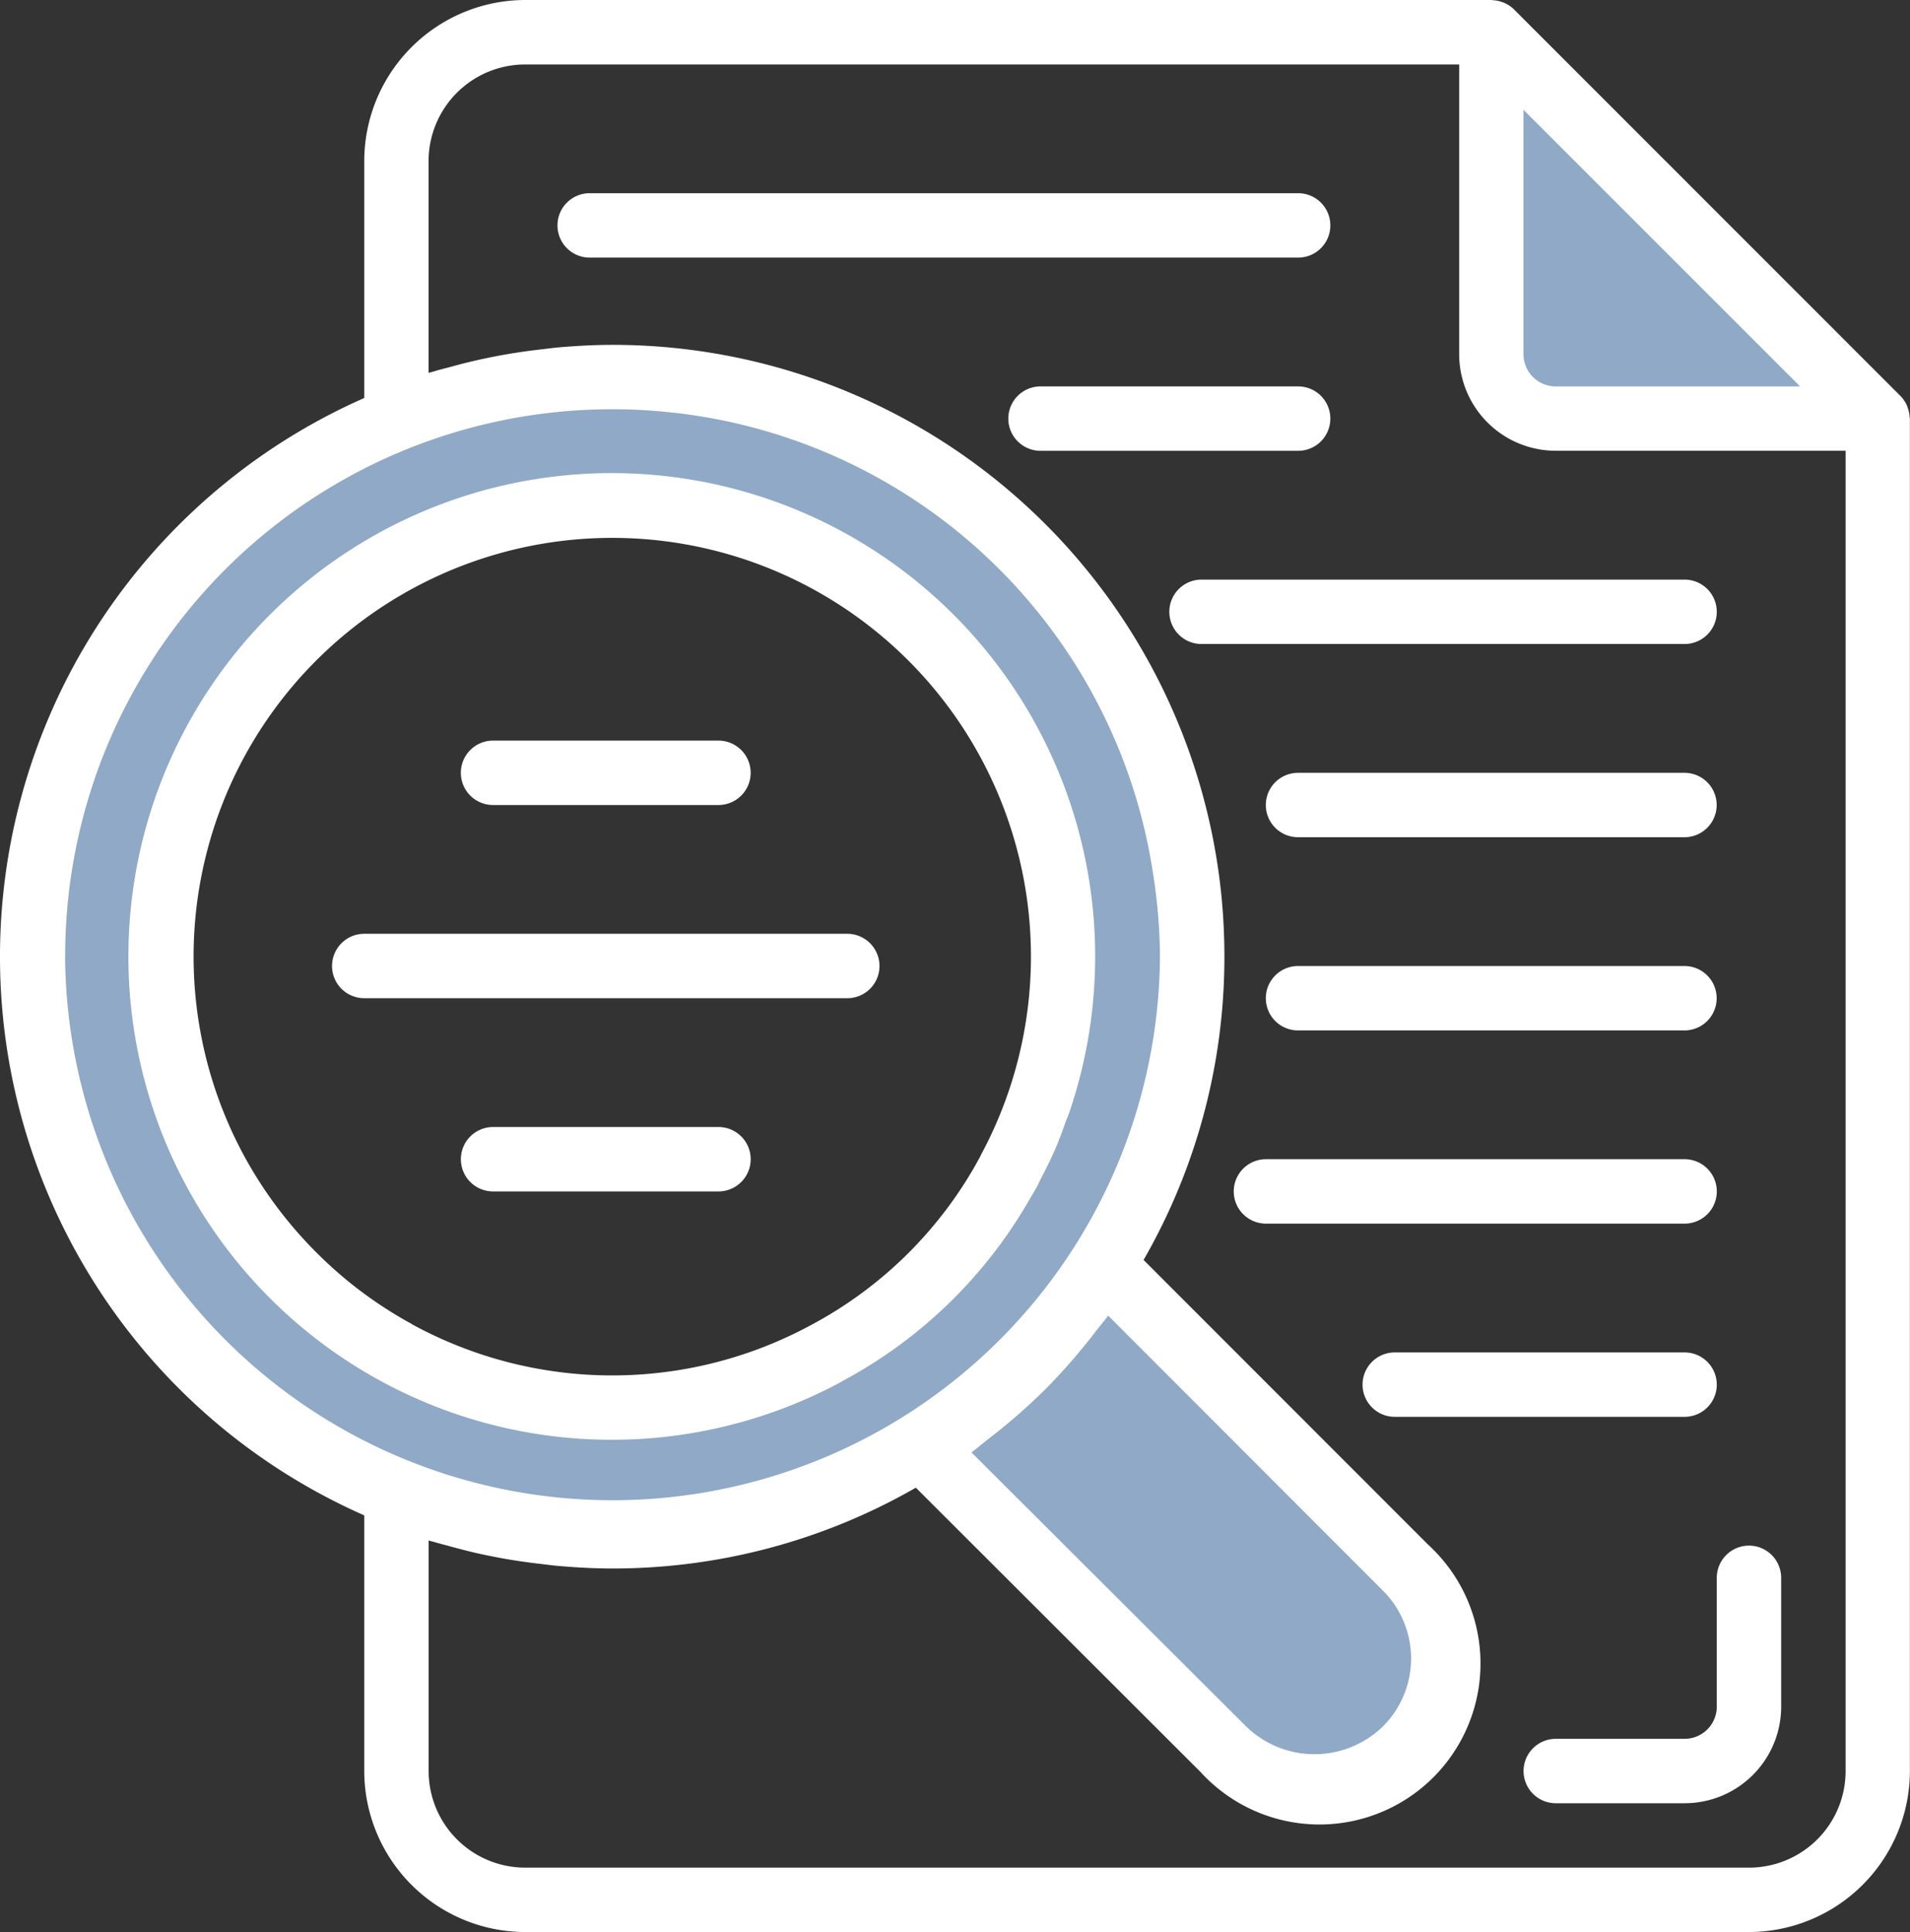<svg xmlns="http://www.w3.org/2000/svg" width="70.333" height="71.15" viewBox="0 0 70.333 71.15">
  <rect x="0" y="0" width="70.333" height="71.15" fill="#333333" stroke="none"/>
  <g id="search_1_" data-name="search (1)" transform="translate(0 0)">
    <path id="Path_3" data-name="Path 3" d="M370.488,19.858a2.372,2.372,0,0,0,2.372,2.372h11.858L370.488,8Zm0,0" transform="translate(-315.57 -6.814)" fill="#8fa9c6"/>
    <path id="Path_4" data-name="Path 4" d="M40.874,133.1a21.347,21.347,0,1,0-11.36,3.273,21.257,21.257,0,0,0,11.36-3.273Zm-19.317-3.5a16.6,16.6,0,1,1,22.555-6.688,16.343,16.343,0,0,1-6.711,6.712,16.648,16.648,0,0,1-15.843-.024Zm0,0" transform="translate(-6.957 -79.794)" fill="#8fa9c6"/>
    <path id="Path_5" data-name="Path 5" d="M228.809,321.033l11.135,11.123a4.743,4.743,0,0,0,6.7-6.7l-11.123-11.135A21.257,21.257,0,0,1,228.809,321.033Zm0,0" transform="translate(-194.892 -267.729)" fill="#8fa9c6"/>
    <g id="Group_10" data-name="Group 10" transform="translate(0 0)">
      <path id="Path_6" data-name="Path 6" d="M70.318,15.341a1.138,1.138,0,0,0-.061-.3c-.013-.038-.023-.075-.039-.112a1.191,1.191,0,0,0-.237-.347L55.751.347A1.167,1.167,0,0,0,55.4.11C55.368.094,55.332.084,55.3.071a1.167,1.167,0,0,0-.311-.062c-.02,0-.042-.009-.067-.009H19.342a5.937,5.937,0,0,0-5.929,5.929v8.728a22.486,22.486,0,0,0,0,41.149v9.415a5.937,5.937,0,0,0,5.929,5.929H64.4a5.936,5.936,0,0,0,5.929-5.929V15.416c0-.026-.013-.049-.015-.075ZM66.285,14.23h-9A1.186,1.186,0,0,1,56.1,13.044v-9ZM2.4,35.231A20.133,20.133,0,0,1,22.556,15.072q1.011,0,2,.1A20.1,20.1,0,0,1,42.466,32.212a20.357,20.357,0,0,1,.248,3.019,20.159,20.159,0,0,1-40.317,0ZM36.329,53.045c.162-.126.323-.25.481-.379a22.192,22.192,0,0,0,1.68-1.5,22.288,22.288,0,0,0,1.5-1.679c.129-.159.254-.32.379-.482.144-.188.3-.365.437-.556L50.915,58.569a3.531,3.531,0,0,1,0,5.017,3.612,3.612,0,0,1-5.021,0l-10.122-10.1c.191-.139.37-.293.556-.437ZM64.4,68.779H19.342a3.558,3.558,0,0,1-3.558-3.558v-8.49c.074.024.151.039.225.062.19.058.382.1.574.157.444.119.891.237,1.342.326.222.046.444.089.668.129.452.079.907.142,1.365.195.2.023.406.052.611.069.657.056,1.318.093,1.986.093a22.383,22.383,0,0,0,11.17-2.976L44.211,65.26a5.929,5.929,0,1,0,8.38-8.373L42.111,46.4a22.376,22.376,0,0,0,2.976-11.169q0-1.126-.109-2.235A22.526,22.526,0,0,0,22.556,12.7c-.668,0-1.329.037-1.986.093-.2.018-.408.046-.612.07q-.684.076-1.361.195-.338.059-.673.129c-.446.093-.888.2-1.327.323-.2.053-.394.1-.593.16-.074.023-.148.038-.222.062v-7.8a3.558,3.558,0,0,1,3.558-3.558H53.732V13.044A3.558,3.558,0,0,0,57.289,16.6H67.962V65.221A3.557,3.557,0,0,1,64.4,68.779Zm0,0" transform="translate(0 0)" fill="#fff"/>
      <path id="Path_7" data-name="Path 7" d="M166.948,49.186A1.186,1.186,0,0,0,165.762,48H139.674a1.186,1.186,0,1,0,0,2.372h26.088A1.186,1.186,0,0,0,166.948,49.186Zm0,0" transform="translate(-117.96 -40.885)" fill="#fff"/>
      <path id="Path_8" data-name="Path 8" d="M329.9,192h-14.23a1.186,1.186,0,1,0,0,2.372H329.9a1.186,1.186,0,1,0,0-2.372Zm0,0" transform="translate(-267.872 -163.54)" fill="#fff"/>
      <path id="Path_9" data-name="Path 9" d="M329.9,240h-14.23a1.186,1.186,0,1,0,0,2.372H329.9a1.186,1.186,0,1,0,0-2.372Zm0,0" transform="translate(-267.872 -204.425)" fill="#fff"/>
      <path id="Path_10" data-name="Path 10" d="M324.276,289.186A1.186,1.186,0,0,0,323.09,288H307.674a1.186,1.186,0,0,0,0,2.372H323.09A1.186,1.186,0,0,0,324.276,289.186Zm0,0" transform="translate(-261.057 -245.31)" fill="#fff"/>
      <path id="Path_11" data-name="Path 11" d="M351.532,337.186A1.186,1.186,0,0,0,350.346,336H339.674a1.186,1.186,0,0,0,0,2.372h10.673A1.186,1.186,0,0,0,351.532,337.186Zm0,0" transform="translate(-288.314 -286.195)" fill="#fff"/>
      <path id="Path_12" data-name="Path 12" d="M262.346,97.186A1.186,1.186,0,0,0,261.161,96h-9.487a1.186,1.186,0,0,0,0,2.372h9.487A1.186,1.186,0,0,0,262.346,97.186Zm0,0" transform="translate(-213.358 -81.77)" fill="#fff"/>
      <path id="Path_13" data-name="Path 13" d="M310.647,145.186A1.186,1.186,0,0,0,309.461,144H291.674a1.186,1.186,0,0,0,0,2.372h17.788A1.186,1.186,0,0,0,310.647,145.186Zm0,0" transform="translate(-247.429 -122.655)" fill="#fff"/>
      <path id="Path_14" data-name="Path 14" d="M115.674,186.372h8.3a1.186,1.186,0,1,0,0-2.372h-8.3a1.186,1.186,0,1,0,0,2.372Zm0,0" transform="translate(-97.518 -156.726)" fill="#fff"/>
      <path id="Path_15" data-name="Path 15" d="M102.647,233.186A1.186,1.186,0,0,0,101.461,232H83.674a1.186,1.186,0,1,0,0,2.372h17.788A1.186,1.186,0,0,0,102.647,233.186Zm0,0" transform="translate(-70.261 -197.611)" fill="#fff"/>
      <path id="Path_16" data-name="Path 16" d="M123.975,280h-8.3a1.186,1.186,0,1,0,0,2.372h8.3a1.186,1.186,0,1,0,0-2.372Zm0,0" transform="translate(-97.518 -238.496)" fill="#fff"/>
      <path id="Path_17" data-name="Path 17" d="M58.383,151.14a17.39,17.39,0,0,0,6.918-6.71c.094-.164.2-.323.284-.489.046-.086.082-.174.126-.26.18-.346.356-.693.511-1.047s.278-.691.4-1.04c.036-.1.083-.2.119-.3a17.8,17.8,0,1,0-8.362,9.854Zm-15.831-2.113a15.3,15.3,0,0,1-3.511-2.63,15.614,15.614,0,0,1-1.935-2.354q-.42-.629-.775-1.291a15.417,15.417,0,1,1,27.165.068v.01a15.155,15.155,0,0,1-6.228,6.225,15.372,15.372,0,0,1-14.716-.023Zm0,0" transform="translate(-27.386 -100.267)" fill="#fff"/>
      <path id="Path_18" data-name="Path 18" d="M386.789,384a1.186,1.186,0,0,0-1.186,1.186v4.743a1.186,1.186,0,0,1-1.186,1.186h-4.743a1.186,1.186,0,1,0,0,2.372h4.743a3.557,3.557,0,0,0,3.557-3.557v-4.743A1.186,1.186,0,0,0,386.789,384Zm0,0" transform="translate(-322.385 -327.08)" fill="#fff"/>
    </g>
  </g>
</svg>
